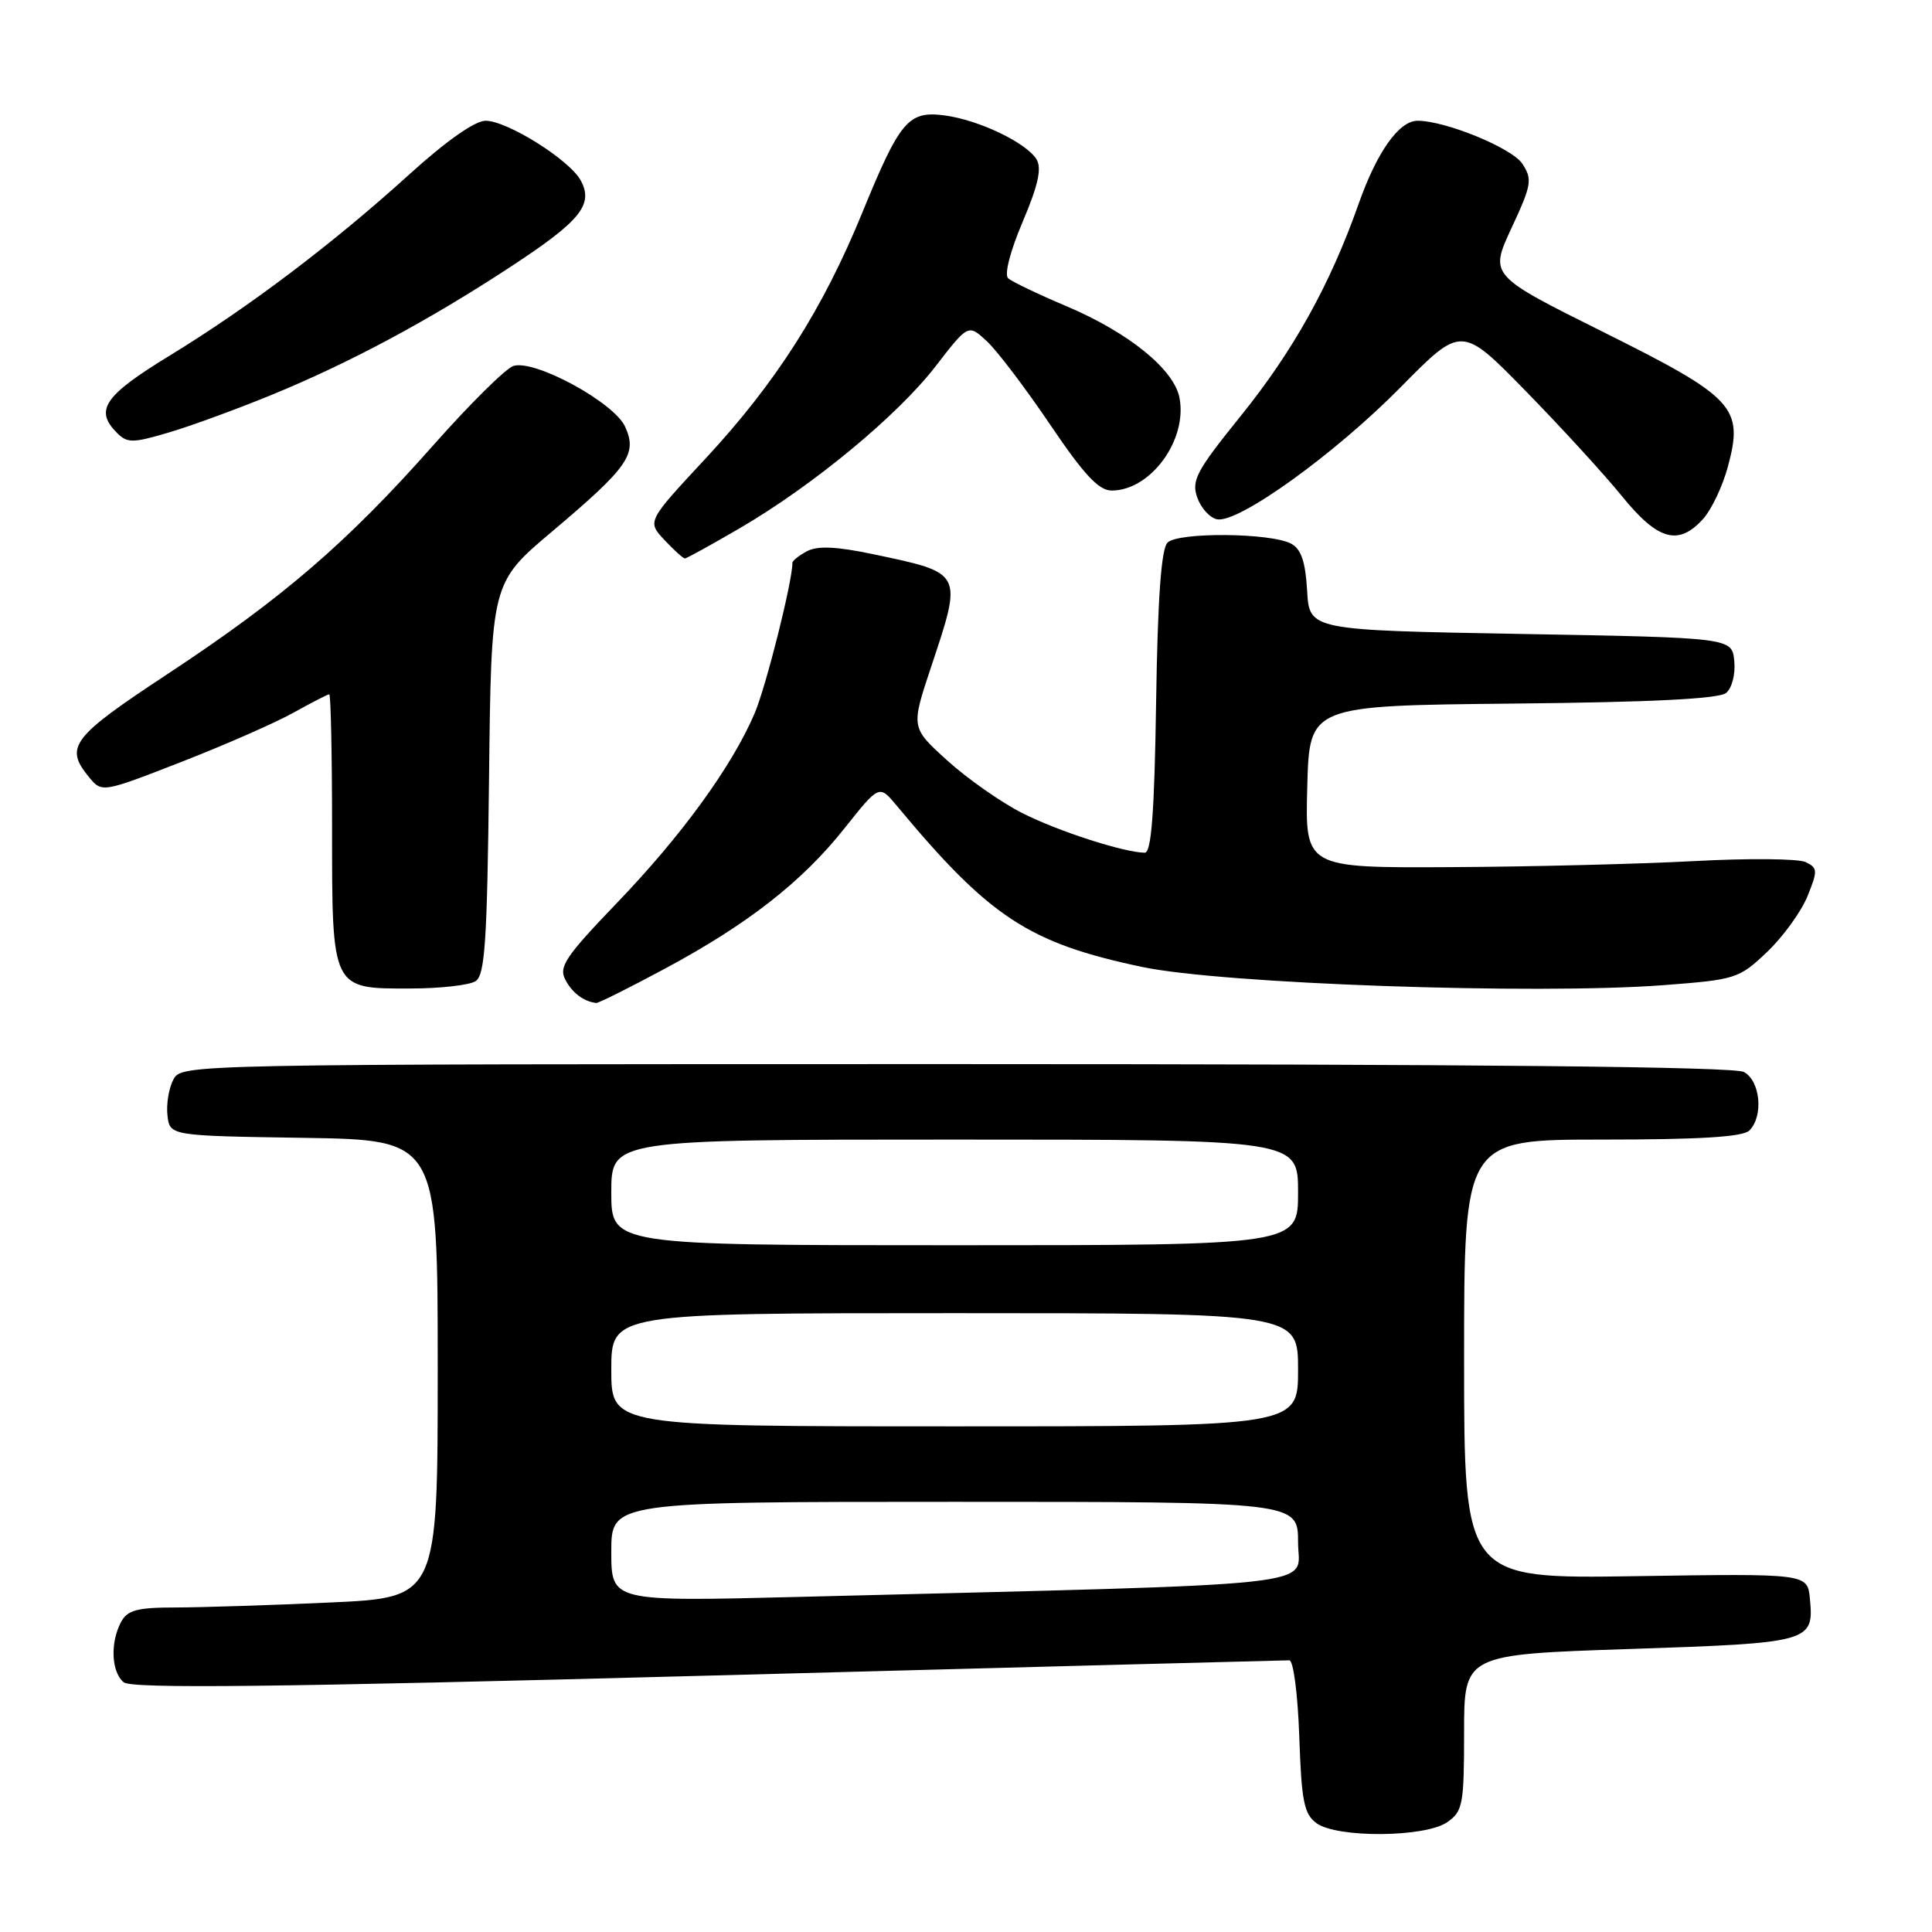 <?xml version="1.0" encoding="UTF-8" standalone="no"?>
<!DOCTYPE svg PUBLIC "-//W3C//DTD SVG 1.1//EN" "http://www.w3.org/Graphics/SVG/1.1/DTD/svg11.dtd" >
<svg xmlns="http://www.w3.org/2000/svg" xmlns:xlink="http://www.w3.org/1999/xlink" version="1.1" viewBox="0 0 256 256">
 <g >
 <path fill="currentColor"
d=" M 191.78 241.44 C 193.83 240.01 194.00 239.10 194.00 229.56 C 194.00 219.23 194.00 219.23 215.97 218.50 C 239.98 217.70 240.37 217.59 239.82 211.82 C 239.50 208.50 239.50 208.50 216.75 208.85 C 194.00 209.20 194.00 209.20 194.00 180.10 C 194.00 151.00 194.00 151.00 212.30 151.00 C 225.20 151.00 230.95 150.65 231.80 149.80 C 233.70 147.90 233.26 143.21 231.07 142.04 C 229.77 141.34 195.37 141.00 126.60 141.00 C 24.27 141.00 24.07 141.00 22.97 143.05 C 22.37 144.18 22.02 146.31 22.19 147.80 C 22.50 150.50 22.50 150.50 40.25 150.77 C 58.00 151.05 58.00 151.05 58.00 181.37 C 58.00 211.69 58.00 211.69 43.75 212.34 C 35.91 212.70 26.70 212.99 23.29 213.00 C 18.17 213.00 16.89 213.34 16.04 214.93 C 14.58 217.66 14.75 221.55 16.39 222.91 C 17.44 223.78 36.28 223.57 93.82 222.03 C 135.64 220.91 170.30 220.00 170.84 220.00 C 171.38 220.00 171.96 224.43 172.16 230.08 C 172.45 238.67 172.79 240.37 174.44 241.58 C 177.16 243.57 188.87 243.48 191.78 241.44 Z  M 88.00 128.41 C 99.08 122.47 106.27 116.85 111.92 109.73 C 116.50 103.97 116.50 103.97 118.80 106.73 C 131.12 121.55 136.29 124.95 151.31 128.12 C 161.91 130.37 203.43 131.82 220.40 130.54 C 230.00 129.81 230.42 129.68 234.14 126.15 C 236.25 124.14 238.65 120.83 239.49 118.78 C 240.88 115.36 240.86 115.00 239.25 114.23 C 238.29 113.77 231.65 113.71 224.50 114.10 C 217.35 114.48 202.82 114.85 192.22 114.90 C 172.93 115.00 172.93 115.00 173.22 104.25 C 173.50 93.50 173.50 93.50 200.42 93.23 C 218.85 93.05 227.77 92.60 228.72 91.82 C 229.50 91.17 229.97 89.33 229.80 87.59 C 229.50 84.50 229.50 84.50 201.50 84.00 C 173.50 83.50 173.50 83.50 173.20 78.26 C 172.98 74.43 172.41 72.75 171.08 72.04 C 168.37 70.59 156.11 70.49 154.70 71.90 C 153.87 72.73 153.40 79.26 153.19 93.05 C 152.97 107.66 152.56 113.00 151.69 112.99 C 148.92 112.96 140.13 110.12 135.43 107.72 C 132.64 106.31 128.18 103.18 125.53 100.78 C 120.70 96.41 120.70 96.41 123.35 88.45 C 127.58 75.75 127.69 75.96 115.68 73.43 C 110.83 72.41 108.31 72.30 106.93 73.04 C 105.87 73.60 105.00 74.30 105.00 74.58 C 105.00 77.08 101.50 90.99 99.99 94.53 C 96.98 101.56 90.34 110.70 81.75 119.64 C 74.90 126.77 74.00 128.13 74.92 129.84 C 75.84 131.58 77.34 132.70 79.00 132.90 C 79.28 132.94 83.33 130.91 88.00 128.41 Z  M 63.00 130.02 C 64.26 129.23 64.55 124.88 64.80 103.15 C 65.09 77.23 65.09 77.23 73.13 70.45 C 83.28 61.88 84.49 60.16 82.83 56.54 C 81.37 53.32 70.85 47.60 68.03 48.49 C 67.02 48.81 62.21 53.57 57.35 59.07 C 45.97 71.92 37.43 79.27 22.25 89.28 C 9.51 97.67 8.52 98.96 11.75 102.92 C 13.50 105.06 13.50 105.06 24.00 100.97 C 29.78 98.72 36.47 95.78 38.88 94.44 C 41.28 93.10 43.42 92.00 43.63 92.00 C 43.83 92.00 44.00 99.95 44.00 109.67 C 44.00 131.21 43.90 131.01 54.40 130.98 C 58.31 130.98 62.17 130.54 63.00 130.02 Z  M 98.06 69.97 C 107.79 64.28 118.94 55.06 123.99 48.51 C 128.30 42.93 128.30 42.93 130.77 45.22 C 132.12 46.47 135.89 51.44 139.14 56.25 C 143.64 62.91 145.59 65.00 147.30 65.00 C 152.46 65.00 157.36 58.31 156.29 52.72 C 155.56 48.94 149.59 44.09 141.35 40.59 C 137.58 39.00 134.09 37.32 133.59 36.88 C 133.05 36.40 133.84 33.32 135.50 29.41 C 137.56 24.56 138.06 22.31 137.35 21.12 C 136.01 18.92 129.74 15.91 125.21 15.30 C 120.36 14.65 119.27 15.94 114.26 28.17 C 109.01 41.02 102.81 50.73 93.45 60.80 C 85.74 69.09 85.74 69.09 88.04 71.55 C 89.31 72.90 90.53 74.00 90.75 74.00 C 90.97 74.00 94.26 72.18 98.06 69.97 Z  M 225.68 68.75 C 226.79 67.51 228.26 64.41 228.95 61.85 C 231.07 53.98 229.87 52.68 212.43 43.99 C 197.37 36.49 197.37 36.49 200.28 30.22 C 202.95 24.49 203.07 23.76 201.72 21.70 C 200.36 19.62 191.54 16.00 187.84 16.00 C 185.38 16.00 182.46 20.11 180.03 27.00 C 176.25 37.72 171.38 46.48 164.37 55.16 C 158.53 62.39 157.85 63.67 158.64 65.92 C 159.14 67.33 160.32 68.63 161.27 68.81 C 164.09 69.36 176.88 60.15 185.58 51.32 C 193.66 43.12 193.66 43.12 202.16 51.81 C 206.83 56.59 212.58 62.86 214.92 65.75 C 219.69 71.62 222.41 72.38 225.68 68.75 Z  M 36.00 52.32 C 46.41 48.05 56.86 42.44 67.75 35.29 C 76.92 29.27 78.67 27.11 76.96 23.93 C 75.51 21.21 67.22 16.00 64.34 16.00 C 62.93 16.00 59.12 18.68 54.29 23.06 C 44.14 32.27 32.96 40.72 22.45 47.14 C 13.78 52.44 12.49 54.35 15.51 57.37 C 16.86 58.72 17.59 58.72 22.26 57.34 C 25.14 56.50 31.32 54.24 36.00 52.32 Z  M 81.00 205.61 C 81.00 199.00 81.00 199.00 126.50 199.00 C 172.00 199.00 172.00 199.00 172.00 204.38 C 172.00 210.40 177.60 209.79 105.75 211.60 C 81.00 212.22 81.00 212.22 81.00 205.61 Z  M 81.00 181.50 C 81.00 174.00 81.00 174.00 126.50 174.00 C 172.00 174.00 172.00 174.00 172.00 181.50 C 172.00 189.00 172.00 189.00 126.50 189.00 C 81.00 189.00 81.00 189.00 81.00 181.50 Z  M 81.00 158.00 C 81.00 151.00 81.00 151.00 126.50 151.00 C 172.00 151.00 172.00 151.00 172.00 158.00 C 172.00 165.00 172.00 165.00 126.50 165.00 C 81.00 165.00 81.00 165.00 81.00 158.00 Z "/>
</g>
</svg>